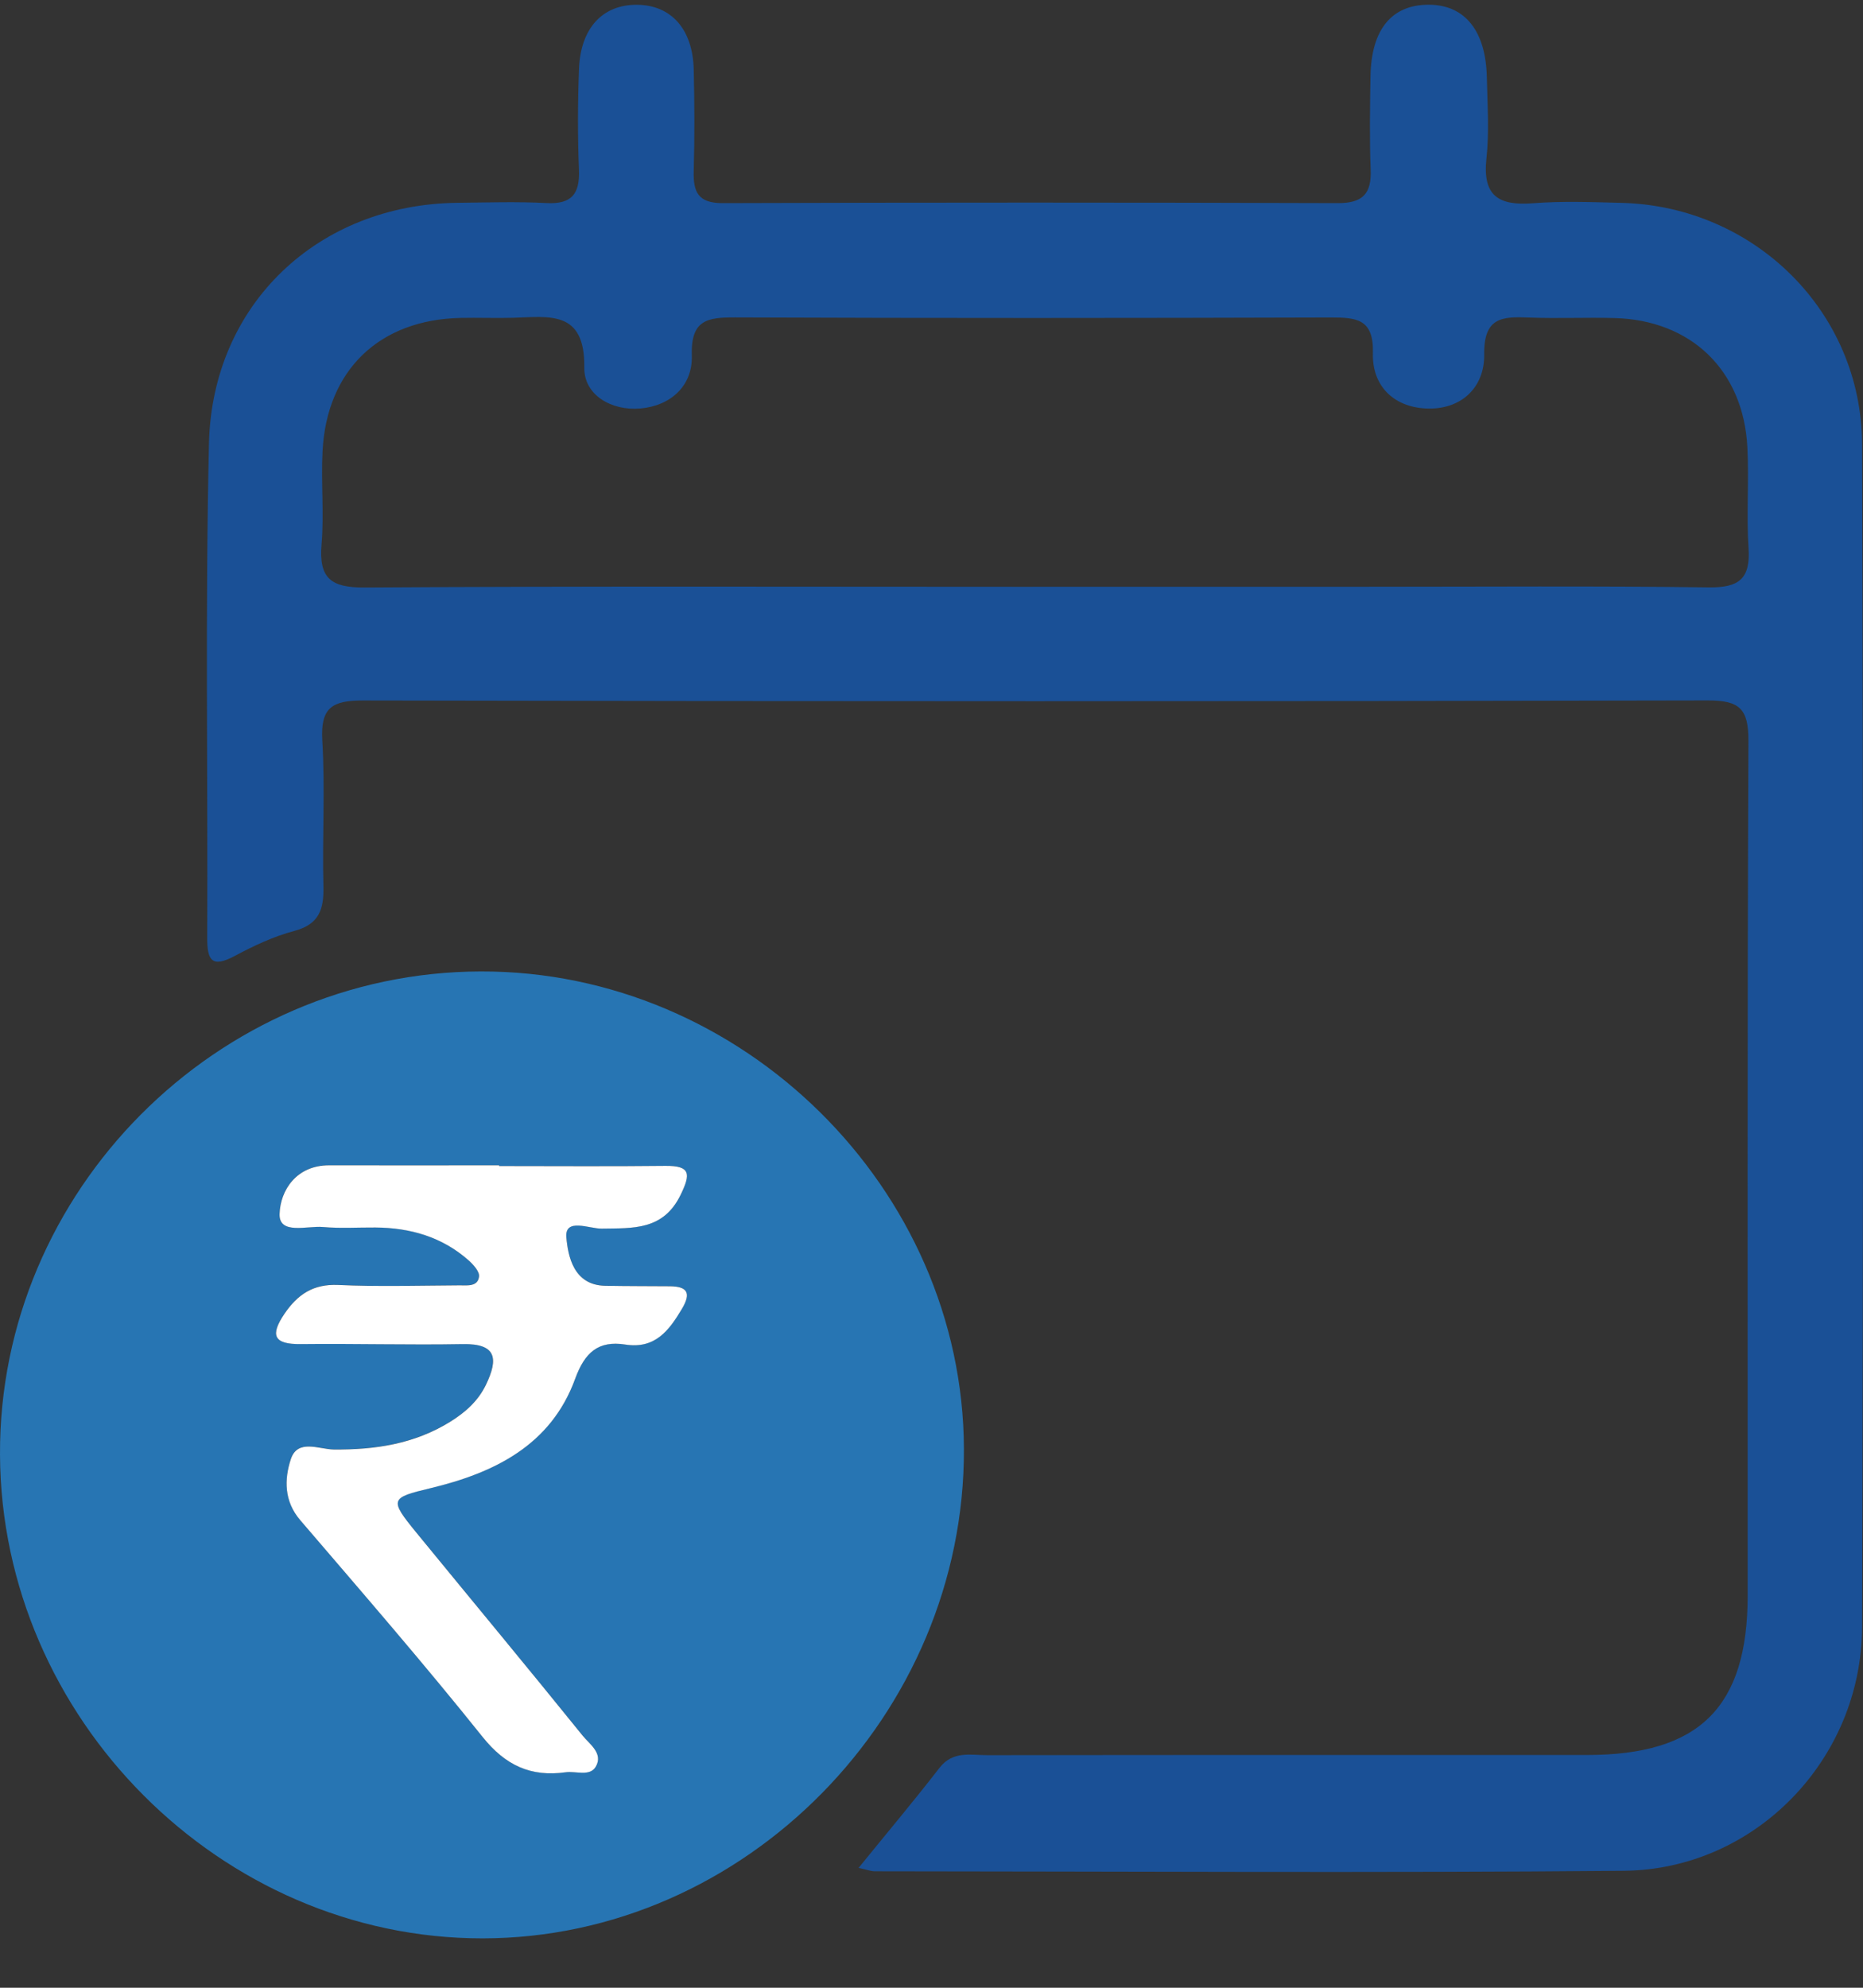 <svg width="30" height="32" viewBox="0 0 30 32" fill="none" xmlns="http://www.w3.org/2000/svg">
<rect x="0" y="0" width="30" height="32" fill="#333333" stroke="none"/>
<path d="M13.828 30.068C14.286 29.503 14.718 28.991 15.127 28.462C15.344 28.18 15.633 28.256 15.903 28.256C19.12 28.251 22.338 28.253 25.555 28.253C27.366 28.253 28.142 27.483 28.143 25.686C28.144 21.1 28.135 16.514 28.155 11.928C28.157 11.409 28.012 11.275 27.499 11.276C20.282 11.293 13.065 11.292 5.848 11.277C5.349 11.276 5.159 11.39 5.19 11.921C5.237 12.7 5.188 13.485 5.208 14.267C5.217 14.636 5.142 14.88 4.738 14.987C4.406 15.075 4.084 15.227 3.779 15.39C3.41 15.587 3.335 15.459 3.337 15.095C3.348 12.443 3.304 9.791 3.365 7.141C3.416 4.893 5.128 3.289 7.366 3.265C7.845 3.26 8.324 3.244 8.801 3.269C9.206 3.29 9.338 3.123 9.323 2.734C9.301 2.192 9.303 1.646 9.324 1.104C9.351 0.448 9.707 0.073 10.258 0.077C10.808 0.081 11.157 0.47 11.171 1.122C11.184 1.665 11.186 2.209 11.171 2.752C11.161 3.09 11.241 3.271 11.635 3.27C14.94 3.259 18.244 3.259 21.548 3.27C21.948 3.27 22.088 3.115 22.072 2.728C22.052 2.229 22.061 1.729 22.069 1.228C22.082 0.471 22.412 0.074 23.011 0.076C23.591 0.079 23.928 0.498 23.943 1.252C23.952 1.686 23.983 2.126 23.936 2.555C23.871 3.158 24.137 3.314 24.685 3.272C25.16 3.235 25.641 3.254 26.119 3.266C28.254 3.324 29.978 5.021 29.985 7.153C30.004 13.5 30.004 19.846 29.985 26.193C29.978 28.325 28.262 30.097 26.15 30.117C22.128 30.153 18.106 30.127 14.085 30.125C14.023 30.125 13.961 30.099 13.825 30.07L13.828 30.068ZM16.631 9.446C18.434 9.446 20.239 9.446 22.043 9.446C23.868 9.446 25.694 9.432 27.52 9.456C28 9.462 28.189 9.32 28.157 8.828C28.121 8.286 28.166 7.741 28.138 7.199C28.074 5.961 27.231 5.151 25.993 5.12C25.536 5.108 25.079 5.13 24.623 5.112C24.193 5.095 23.891 5.103 23.9 5.709C23.907 6.234 23.533 6.603 22.961 6.576C22.433 6.55 22.094 6.205 22.108 5.687C22.123 5.138 21.851 5.11 21.429 5.111C18.234 5.121 15.039 5.123 11.844 5.11C11.389 5.108 11.122 5.148 11.14 5.726C11.155 6.206 10.806 6.532 10.312 6.576C9.845 6.617 9.403 6.358 9.409 5.919C9.423 4.988 8.845 5.099 8.265 5.116C7.983 5.124 7.7 5.112 7.418 5.118C6.111 5.145 5.261 5.955 5.194 7.265C5.168 7.764 5.22 8.267 5.178 8.763C5.132 9.308 5.328 9.462 5.871 9.458C9.458 9.435 13.044 9.447 16.63 9.447L16.631 9.446Z" fill="#1A5096"/>
<path d="M7.741 15.639C11.956 15.627 15.508 19.137 15.522 23.325C15.537 27.602 11.994 31.203 7.77 31.205C3.558 31.207 0.02 27.662 8.16735e-05 23.419C-0.02 19.177 3.49 15.649 7.741 15.639ZM8.036 18.771C8.036 18.767 8.036 18.763 8.036 18.759C7.123 18.759 6.21 18.76 5.298 18.759C4.77 18.757 4.512 19.163 4.502 19.544C4.493 19.881 4.945 19.73 5.199 19.752C5.479 19.777 5.763 19.758 6.046 19.76C6.607 19.764 7.119 19.911 7.546 20.29C7.622 20.358 7.722 20.468 7.713 20.548C7.694 20.716 7.525 20.69 7.4 20.691C6.749 20.694 6.095 20.715 5.445 20.685C5.042 20.666 4.792 20.837 4.582 21.147C4.347 21.491 4.401 21.642 4.842 21.637C5.711 21.627 6.58 21.652 7.45 21.637C8.008 21.626 8.017 21.885 7.826 22.288C7.7 22.554 7.491 22.738 7.247 22.889C6.671 23.244 6.038 23.339 5.372 23.334C5.138 23.331 4.791 23.158 4.682 23.49C4.577 23.811 4.572 24.165 4.835 24.472C5.823 25.625 6.82 26.773 7.769 27.96C8.138 28.421 8.547 28.608 9.108 28.53C9.274 28.507 9.497 28.603 9.593 28.438C9.717 28.227 9.493 28.078 9.381 27.939C8.494 26.842 7.593 25.757 6.699 24.665C6.267 24.137 6.285 24.111 6.927 23.957C7.959 23.71 8.872 23.267 9.262 22.195C9.416 21.771 9.634 21.577 10.067 21.644C10.547 21.718 10.772 21.421 10.981 21.068C11.132 20.815 11.07 20.708 10.787 20.706C10.439 20.703 10.091 20.704 9.744 20.698C9.232 20.689 9.146 20.215 9.12 19.917C9.092 19.599 9.491 19.78 9.689 19.778C10.198 19.77 10.683 19.807 10.962 19.23C11.123 18.896 11.12 18.763 10.71 18.768C9.819 18.778 8.928 18.771 8.036 18.771Z" fill="#2775B3"/>
<path d="M8.037 18.772C8.928 18.772 9.819 18.779 10.71 18.769C11.121 18.764 11.124 18.897 10.962 19.231C10.684 19.808 10.198 19.771 9.689 19.779C9.492 19.782 9.093 19.6 9.12 19.918C9.146 20.216 9.233 20.69 9.745 20.699C10.093 20.706 10.441 20.704 10.788 20.707C11.071 20.71 11.132 20.816 10.982 21.069C10.772 21.422 10.548 21.72 10.068 21.645C9.635 21.578 9.417 21.771 9.262 22.196C8.872 23.268 7.959 23.712 6.927 23.959C6.285 24.112 6.268 24.138 6.699 24.666C7.593 25.758 8.495 26.843 9.382 27.941C9.494 28.079 9.718 28.227 9.594 28.44C9.498 28.605 9.275 28.508 9.109 28.531C8.548 28.609 8.139 28.422 7.77 27.961C6.821 26.775 5.824 25.627 4.835 24.473C4.572 24.166 4.577 23.813 4.683 23.491C4.791 23.159 5.139 23.332 5.373 23.335C6.039 23.341 6.672 23.246 7.247 22.89C7.491 22.739 7.7 22.555 7.827 22.289C8.019 21.886 8.01 21.627 7.451 21.638C6.582 21.654 5.712 21.628 4.843 21.638C4.402 21.643 4.348 21.493 4.582 21.148C4.793 20.839 5.043 20.668 5.445 20.686C6.096 20.716 6.748 20.695 7.401 20.692C7.525 20.692 7.695 20.717 7.714 20.549C7.723 20.47 7.623 20.359 7.547 20.291C7.121 19.913 6.607 19.765 6.046 19.761C5.764 19.759 5.48 19.778 5.199 19.753C4.946 19.731 4.493 19.882 4.502 19.545C4.513 19.164 4.771 18.759 5.299 18.76C6.212 18.762 7.125 18.76 8.037 18.76C8.037 18.764 8.037 18.768 8.037 18.772Z" fill="white"/>
</svg>

